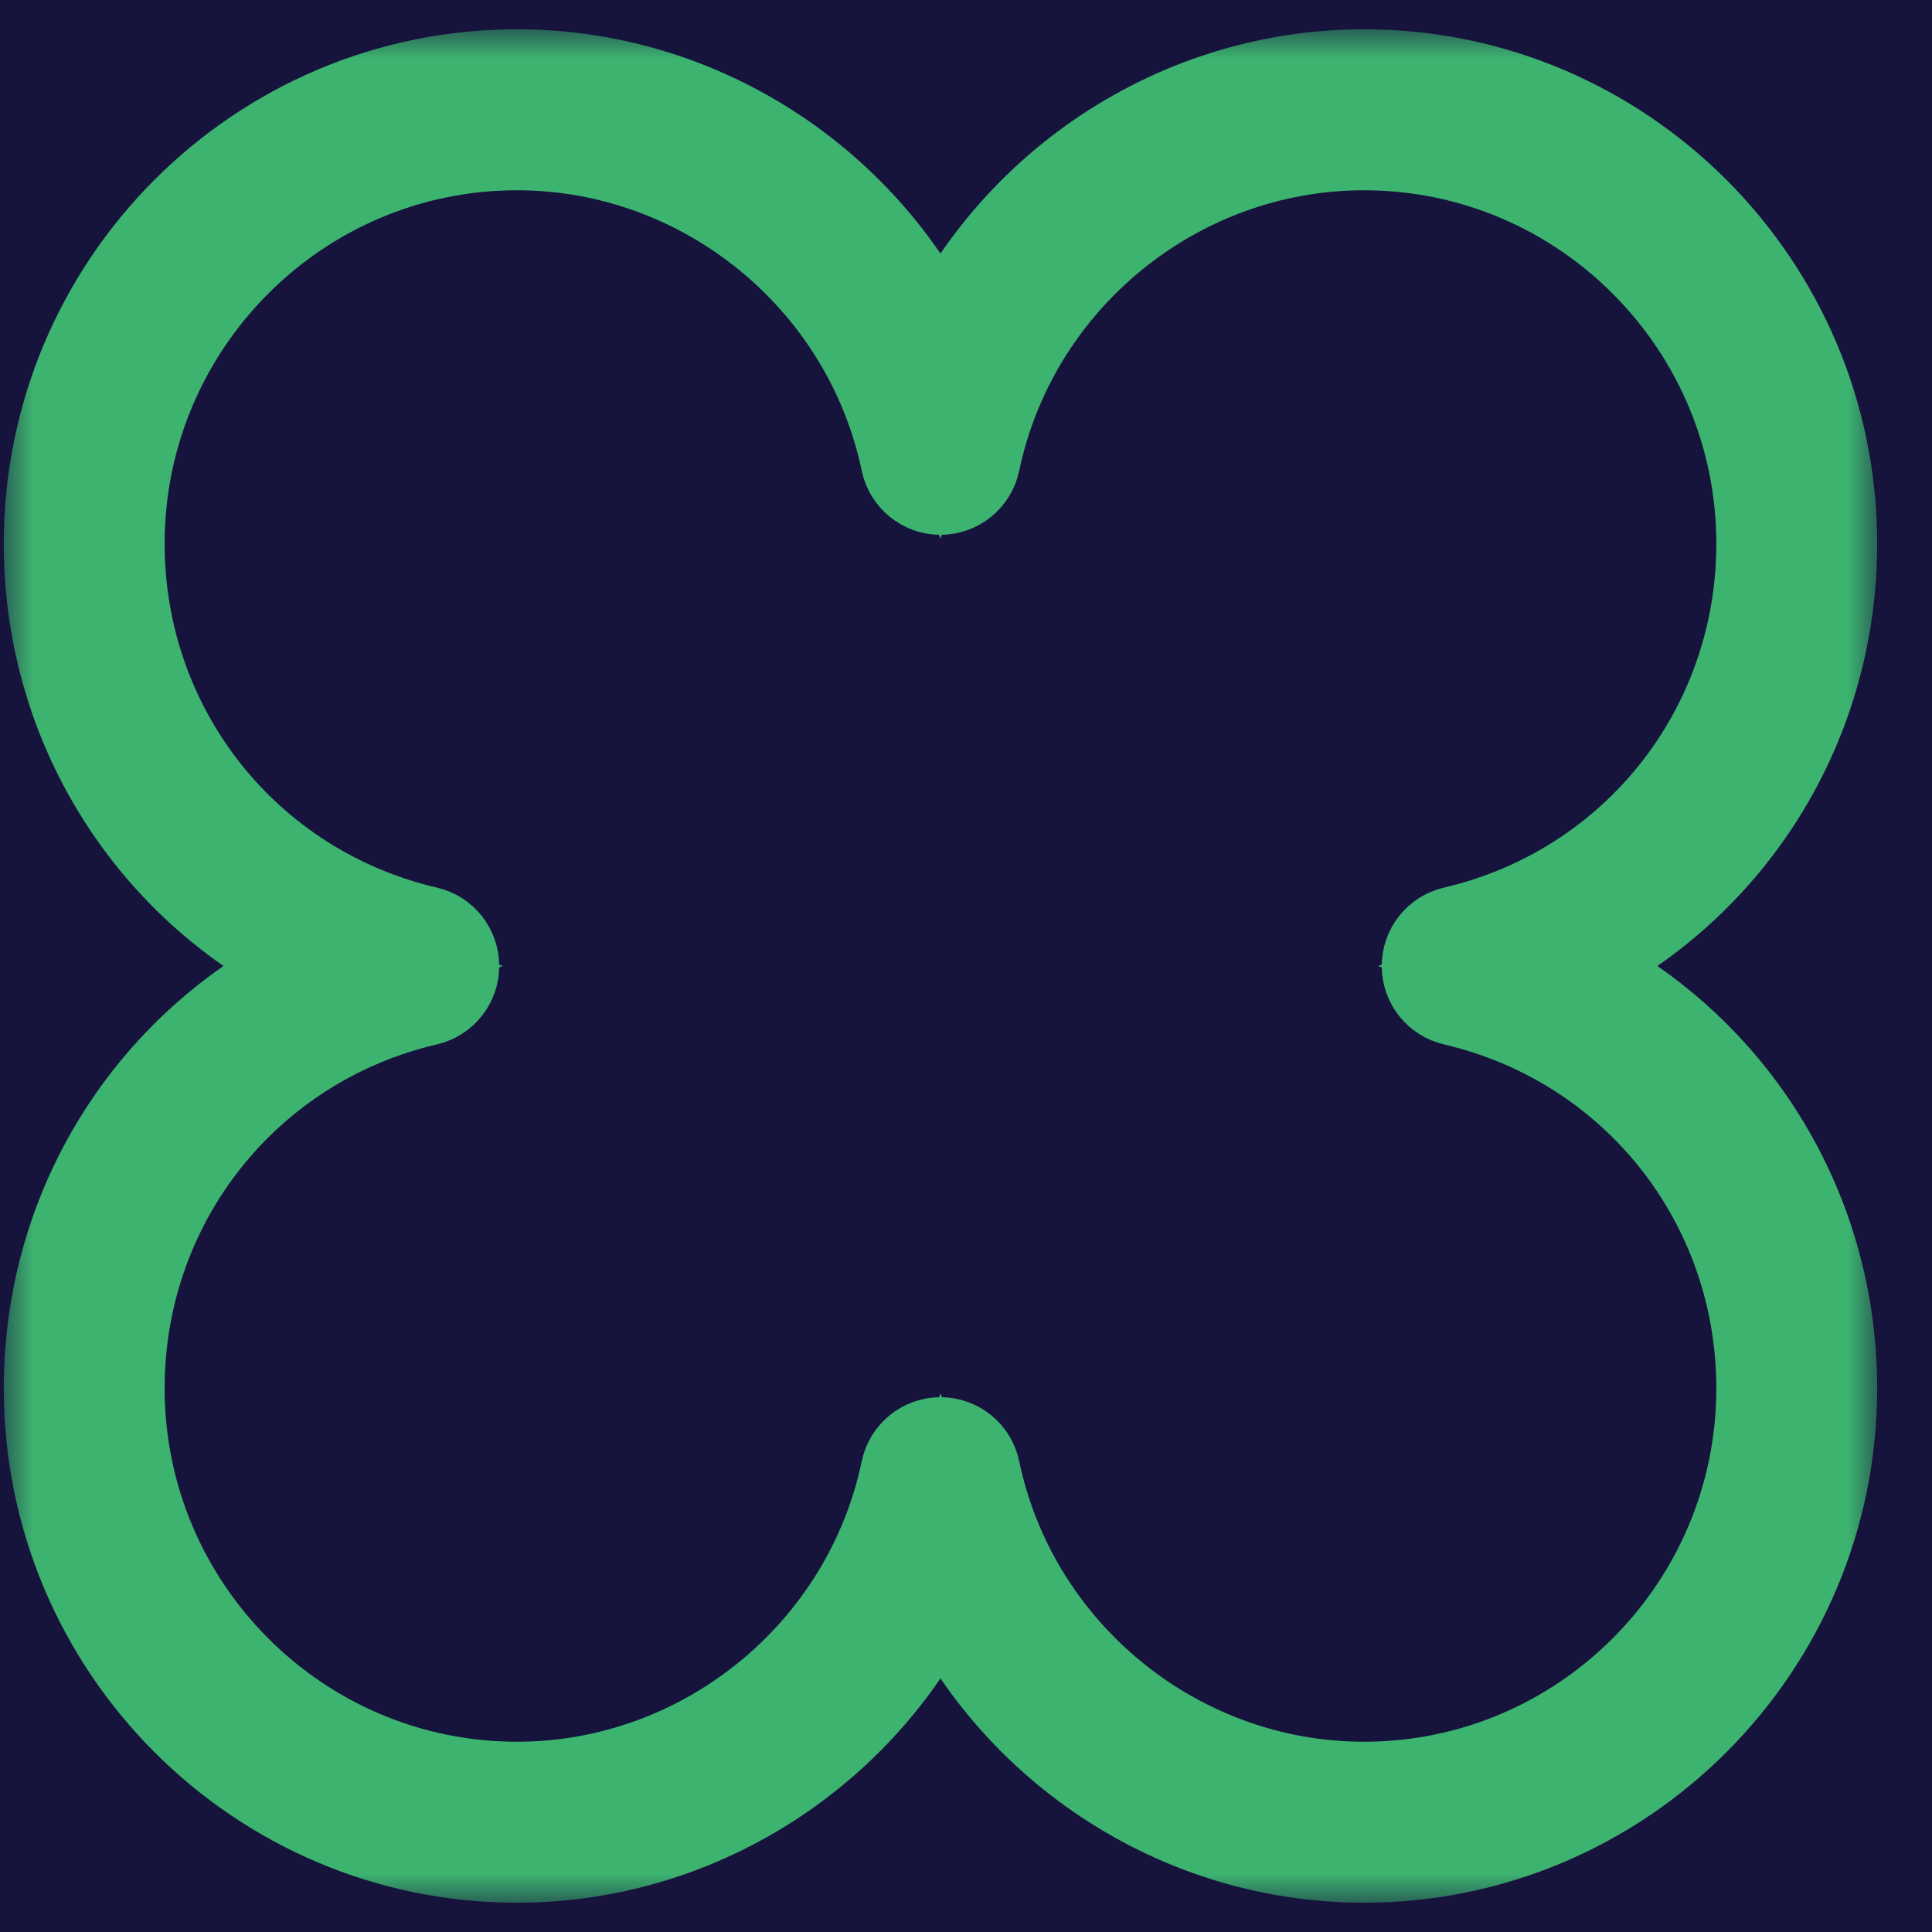 <svg width="33" height="33" viewBox="0 0 33 33" fill="none" xmlns="http://www.w3.org/2000/svg">
<rect width="33" height="33" fill="#E5E5E5"/>
<g clip-path="url(#clip0_0_1)">
<rect width="1440" height="934" transform="translate(-135 -782)" fill="white"/>
<path d="M-135 -41H1305V152H-135V-41Z" fill="#16133D"/>
<mask id="path-2-outside-1_0_1" maskUnits="userSpaceOnUse" x="0.064" y="0.5" width="32" height="32" fill="black">
<rect fill="white" x="0.064" y="0.5" width="32" height="32"/>
<path d="M31.064 9.287C31.064 4.993 27.58 1.5 23.297 1.5C20.076 1.5 17.211 3.52 16.064 6.453C14.917 3.52 12.052 1.5 8.83 1.5C4.548 1.5 1.064 4.993 1.064 9.287C1.064 12.513 3.005 15.329 5.911 16.5C3.005 17.671 1.064 20.487 1.064 23.713C1.064 28.007 4.548 31.5 8.83 31.5C12.052 31.5 14.917 29.48 16.064 26.547C17.211 29.48 20.076 31.5 23.297 31.5C27.58 31.5 31.064 28.007 31.064 23.713C31.064 20.487 29.122 17.671 26.217 16.5C29.122 15.329 31.064 12.513 31.064 9.287ZM24.89 16.135C24.721 16.174 24.601 16.326 24.601 16.5C24.601 16.674 24.721 16.826 24.89 16.865C28.085 17.61 30.316 20.425 30.316 23.713C30.316 27.593 27.167 30.75 23.297 30.75C19.995 30.75 17.106 28.4 16.43 25.163C16.394 24.99 16.241 24.865 16.064 24.865C15.887 24.865 15.734 24.99 15.698 25.163C15.021 28.4 12.133 30.75 8.83 30.75C4.96 30.75 1.812 27.593 1.812 23.713C1.812 20.425 4.043 17.61 7.237 16.865C7.407 16.826 7.527 16.674 7.527 16.5C7.527 16.326 7.407 16.174 7.237 16.135C4.043 15.39 1.812 12.575 1.812 9.287C1.812 5.407 4.96 2.25 8.83 2.25C12.133 2.25 15.021 4.6 15.698 7.837C15.734 8.01 15.887 8.135 16.064 8.135C16.241 8.135 16.394 8.01 16.43 7.837C17.106 4.6 19.995 2.25 23.297 2.25C27.167 2.25 30.316 5.407 30.316 9.287C30.316 12.575 28.085 15.39 24.89 16.135Z"/>
</mask>
<path d="M31.064 9.287C31.064 4.993 27.58 1.5 23.297 1.5C20.076 1.5 17.211 3.52 16.064 6.453C14.917 3.52 12.052 1.5 8.83 1.5C4.548 1.5 1.064 4.993 1.064 9.287C1.064 12.513 3.005 15.329 5.911 16.5C3.005 17.671 1.064 20.487 1.064 23.713C1.064 28.007 4.548 31.5 8.83 31.5C12.052 31.5 14.917 29.48 16.064 26.547C17.211 29.48 20.076 31.5 23.297 31.5C27.58 31.5 31.064 28.007 31.064 23.713C31.064 20.487 29.122 17.671 26.217 16.5C29.122 15.329 31.064 12.513 31.064 9.287ZM24.89 16.135C24.721 16.174 24.601 16.326 24.601 16.5C24.601 16.674 24.721 16.826 24.89 16.865C28.085 17.61 30.316 20.425 30.316 23.713C30.316 27.593 27.167 30.75 23.297 30.75C19.995 30.75 17.106 28.4 16.43 25.163C16.394 24.99 16.241 24.865 16.064 24.865C15.887 24.865 15.734 24.99 15.698 25.163C15.021 28.4 12.133 30.75 8.83 30.75C4.96 30.75 1.812 27.593 1.812 23.713C1.812 20.425 4.043 17.61 7.237 16.865C7.407 16.826 7.527 16.674 7.527 16.5C7.527 16.326 7.407 16.174 7.237 16.135C4.043 15.39 1.812 12.575 1.812 9.287C1.812 5.407 4.96 2.25 8.83 2.25C12.133 2.25 15.021 4.6 15.698 7.837C15.734 8.01 15.887 8.135 16.064 8.135C16.241 8.135 16.394 8.01 16.43 7.837C17.106 4.6 19.995 2.25 23.297 2.25C27.167 2.25 30.316 5.407 30.316 9.287C30.316 12.575 28.085 15.39 24.89 16.135Z" fill="#3DB370"/>
<path d="M31.064 9.287C31.064 4.993 27.58 1.5 23.297 1.5C20.076 1.5 17.211 3.52 16.064 6.453C14.917 3.52 12.052 1.5 8.83 1.5C4.548 1.5 1.064 4.993 1.064 9.287C1.064 12.513 3.005 15.329 5.911 16.5C3.005 17.671 1.064 20.487 1.064 23.713C1.064 28.007 4.548 31.5 8.83 31.5C12.052 31.5 14.917 29.48 16.064 26.547C17.211 29.48 20.076 31.5 23.297 31.5C27.58 31.5 31.064 28.007 31.064 23.713C31.064 20.487 29.122 17.671 26.217 16.5C29.122 15.329 31.064 12.513 31.064 9.287ZM24.89 16.135C24.721 16.174 24.601 16.326 24.601 16.5C24.601 16.674 24.721 16.826 24.89 16.865C28.085 17.61 30.316 20.425 30.316 23.713C30.316 27.593 27.167 30.75 23.297 30.75C19.995 30.75 17.106 28.4 16.43 25.163C16.394 24.99 16.241 24.865 16.064 24.865C15.887 24.865 15.734 24.99 15.698 25.163C15.021 28.4 12.133 30.75 8.83 30.75C4.96 30.75 1.812 27.593 1.812 23.713C1.812 20.425 4.043 17.61 7.237 16.865C7.407 16.826 7.527 16.674 7.527 16.5C7.527 16.326 7.407 16.174 7.237 16.135C4.043 15.39 1.812 12.575 1.812 9.287C1.812 5.407 4.96 2.25 8.83 2.25C12.133 2.25 15.021 4.6 15.698 7.837C15.734 8.01 15.887 8.135 16.064 8.135C16.241 8.135 16.394 8.01 16.43 7.837C17.106 4.6 19.995 2.25 23.297 2.25C27.167 2.25 30.316 5.407 30.316 9.287C30.316 12.575 28.085 15.39 24.89 16.135Z" stroke="#3DB370" stroke-width="2" mask="url(#path-2-outside-1_0_1)"/>
</g>
<defs>
<clipPath id="clip0_0_1">
<rect width="1440" height="934" fill="white" transform="translate(-135 -782)"/>
</clipPath>
</defs>
</svg>
